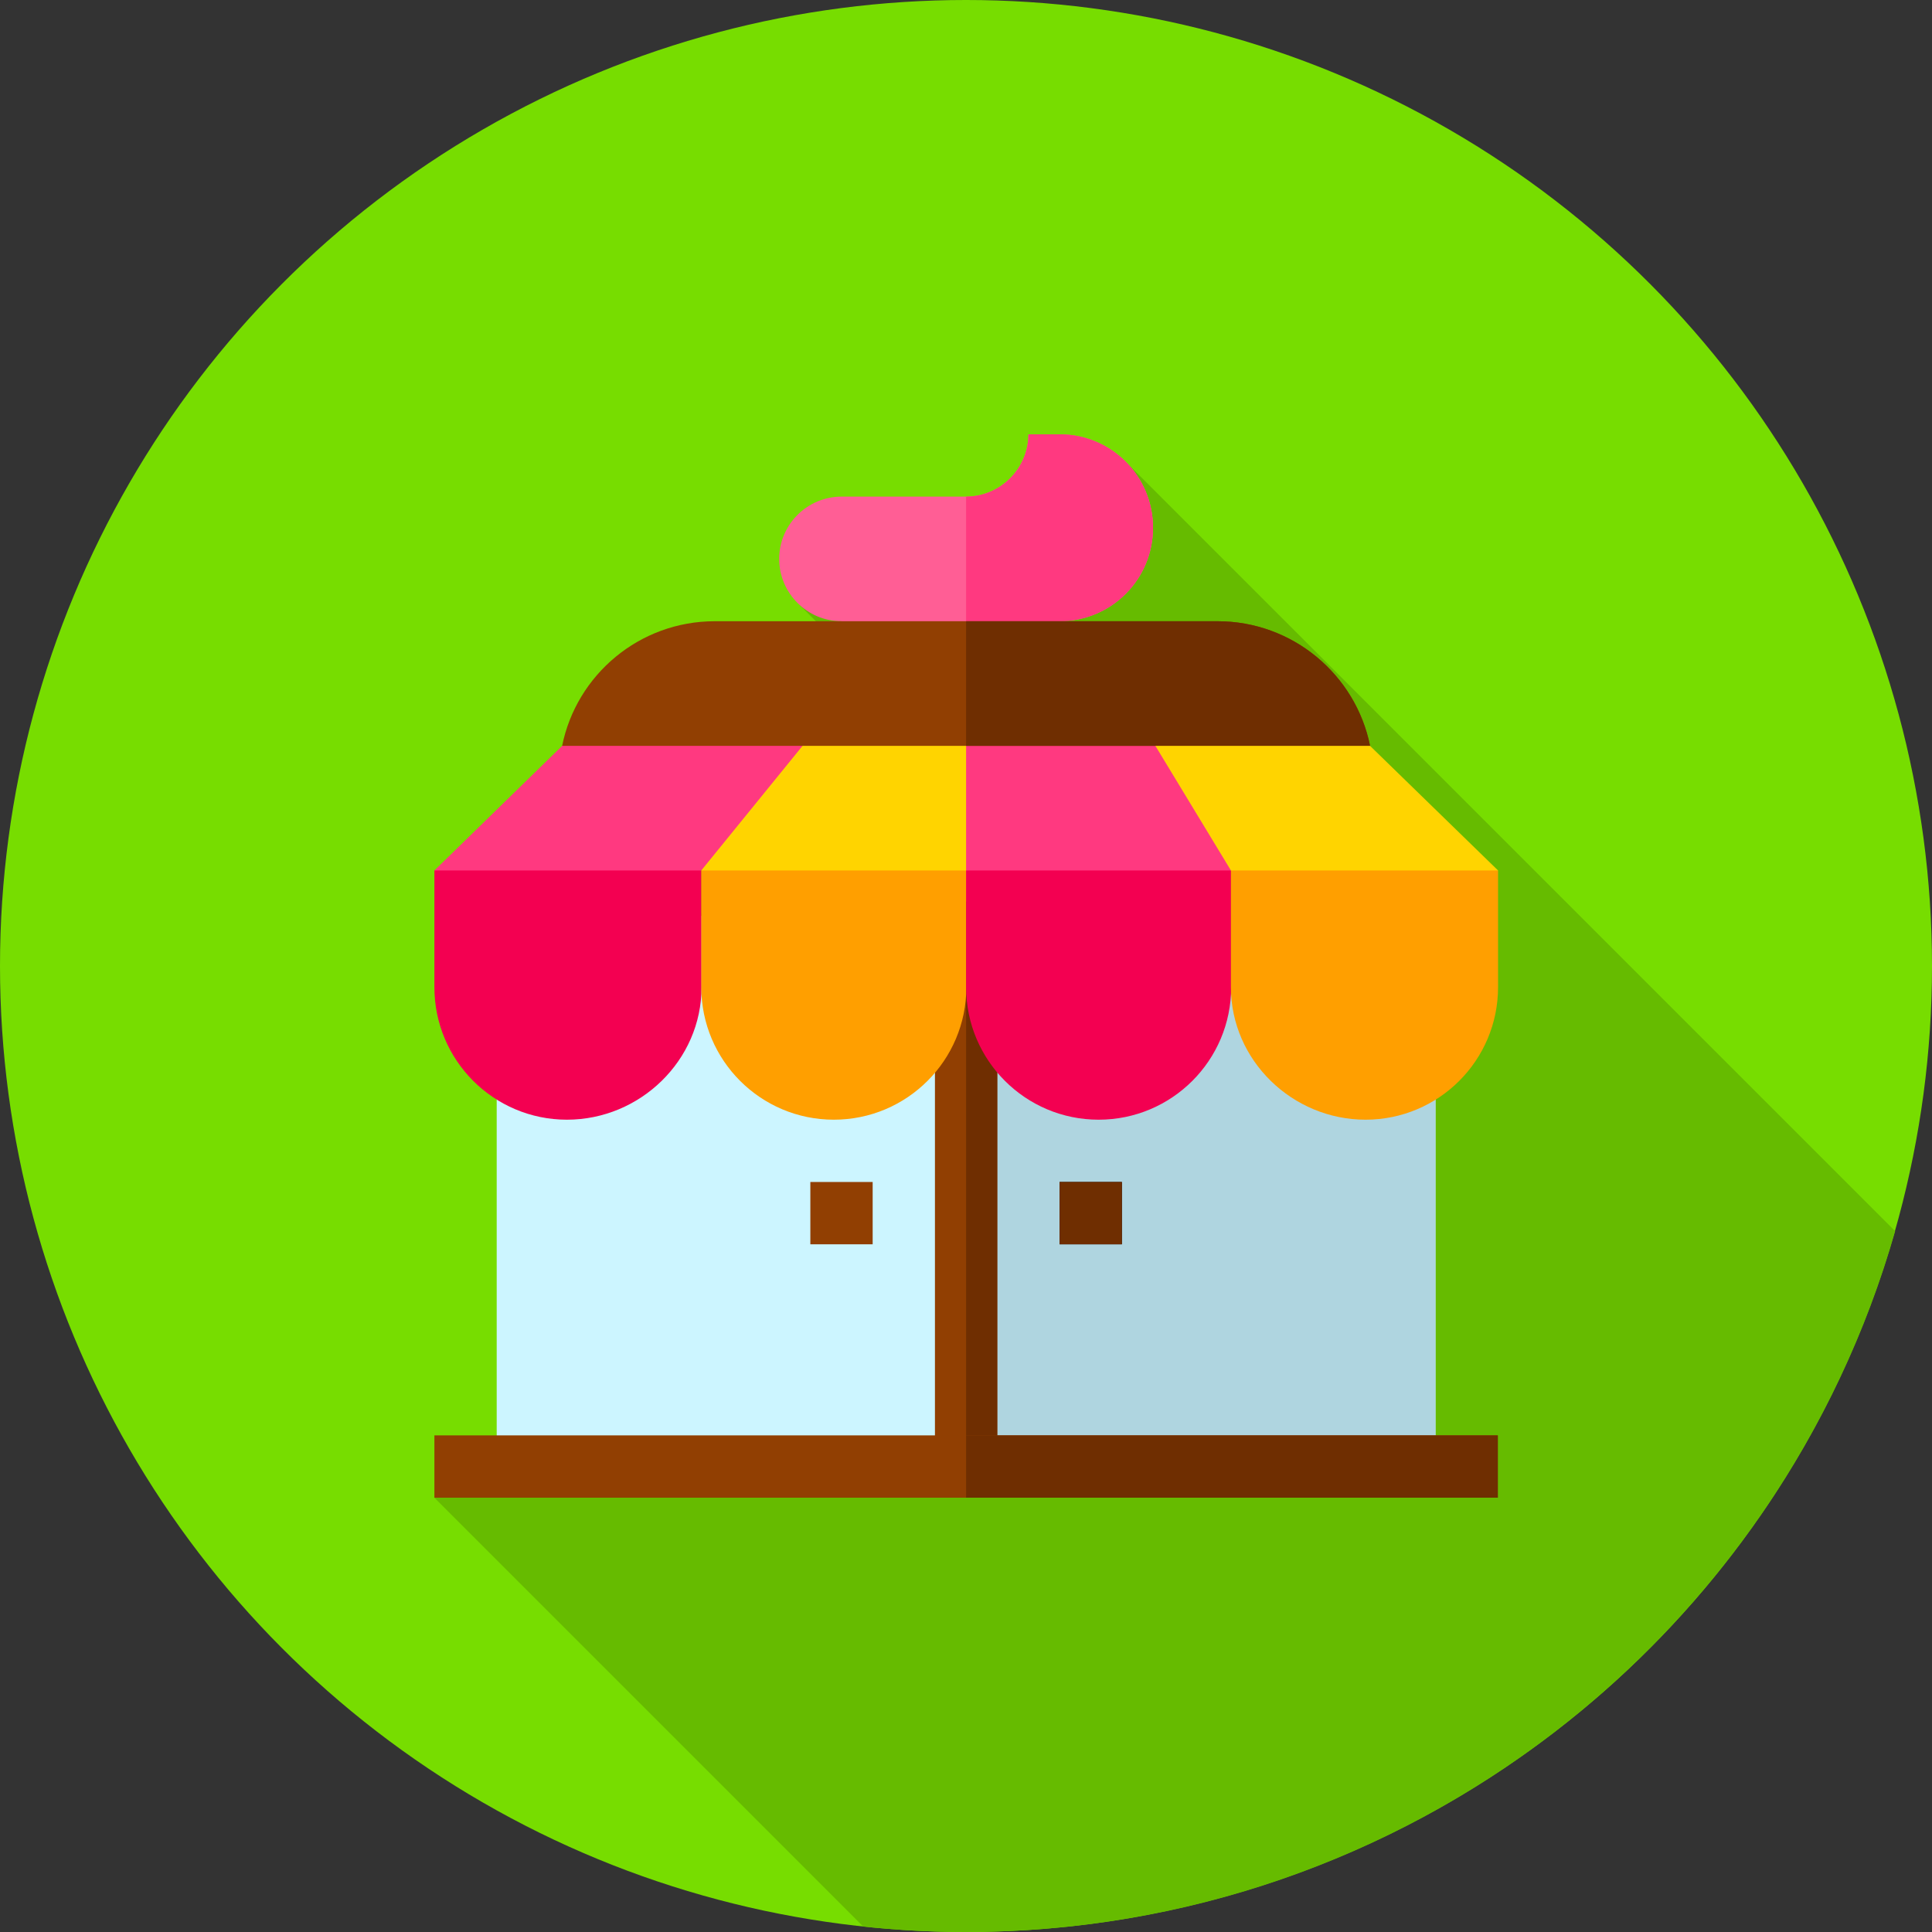 <?xml version="1.0" encoding="iso-8859-1"?>
<!-- Generator: Adobe Illustrator 19.0.0, SVG Export Plug-In . SVG Version: 6.00 Build 0)  -->
<svg version="1.1" id="Capa_1" xmlns="http://www.w3.org/2000/svg" xmlns:xlink="http://www.w3.org/1999/xlink" x="0px" y="0px"
	 viewBox="0 0 512 512" style="enable-background:new 0 0 512 512;" xml:space="preserve">
<rect x="0" y="0" width="512" height="512" fill="#333333" stroke="none"/>
<circle style="fill:#77DD00;" cx="256" cy="256" r="256"/>
<path style="fill:#66BB00;" d="M502.232,326.273L298.807,122.849l-86.944,37.407l4.341,4.375l-84.572,215.764l-16.512,16.513
	l113.65,113.65C237.719,511.504,246.801,512,256,512C373.015,512,471.691,433.49,502.232,326.273z"/>
<rect x="131.63" y="242.74" style="fill:#CCF5FF;" width="248.79" height="144.93"/>
<rect x="256.03" y="242.74" style="fill:#AFD5E0;" width="124.39" height="144.93"/>
<polygon style="fill:#FFD400;" points="337.654,216.975 326.205,230.681 303.748,250.496 256.027,250.826 207.976,251.321 
	185.849,230.681 174.786,217.801 212.599,197.656 241.496,188.409 256.027,190.555 306.225,197.656 "/>
<g>
	<polygon style="fill:#FF3980;" points="124.666,241.775 115.12,230.681 148.981,197.656 185.556,181.917 212.682,197.656 
		185.849,230.681 160.787,242.291 	"/>
	<polygon style="fill:#FF3980;" points="303.748,250.496 256.027,250.826 256.027,190.555 306.225,197.656 337.654,216.975 
		326.205,230.681 	"/>
</g>
<path style="fill:#FF5E95;" d="M305.565,139.862c0,13.705-11.063,24.769-24.769,24.769l-2.642,8.586h-50.528l-4.624-8.586
	c-9.082,0-16.513-7.431-16.513-16.513s7.431-16.513,16.513-16.513h33.025c9.082,0,16.513-7.431,16.513-16.513h8.256
	C294.501,115.093,305.565,126.156,305.565,139.862z"/>
<path style="fill:#FF3980;" d="M278.154,173.216h-22.127v-41.611c9.082,0,16.513-7.431,16.513-16.513h8.256
	c13.706,0,24.769,11.063,24.769,24.769c0,13.705-11.063,24.769-24.769,24.769L278.154,173.216z"/>
<g>
	<path style="fill:#913F02;" d="M363.083,197.656H148.971c3.799-18.825,20.475-33.025,40.456-33.025h133.201
		C342.608,164.631,359.285,178.831,363.083,197.656z"/>
	<rect x="247.77" y="238.94" style="fill:#913F02;" width="16.513" height="149.71"/>
</g>
<rect x="256.03" y="238.94" style="fill:#6F2E01;" width="8.256" height="149.71"/>
<rect x="280.8" y="313.24" width="16.513" height="16.513"/>
<rect x="214.75" y="313.24" style="fill:#913F02;" width="16.513" height="16.513"/>
<path style="fill:#F30051;" d="M150.242,296.731L150.242,296.731c-19.397,0-35.122-15.725-35.122-35.122v-30.928h70.795v30.928
	C185.915,281.006,169.64,296.731,150.242,296.731z"/>
<path style="fill:#FF9F00;" d="M220.971,296.731L220.971,296.731c-19.397,0-35.122-15.725-35.122-35.122v-30.928h70.244v30.928
	C256.093,281.006,240.368,296.731,220.971,296.731z"/>
<path style="fill:#F30051;" d="M291.149,296.731L291.149,296.731c-19.397,0-35.122-15.725-35.122-35.122v-30.928h70.244v30.928
	C326.271,281.006,310.547,296.731,291.149,296.731z"/>
<rect x="280.8" y="313.24" style="fill:#6F2E01;" width="16.513" height="16.513"/>
<polygon style="fill:#FFD400;" points="387.388,239.711 397,230.681 363.073,197.656 327.53,185.013 306.189,197.656 
	326.205,230.681 333.945,242.033 "/>
<path style="fill:#6F2E01;" d="M363.083,197.656H256.027v-33.025h66.601C342.608,164.631,359.285,178.831,363.083,197.656z"/>
<path style="fill:#FF9F00;" d="M361.878,296.731L361.878,296.731c-19.397,0-35.673-15.725-35.673-35.122v-30.928H397v30.928
	C397,281.006,381.275,296.731,361.878,296.731z"/>
<rect x="115.12" y="380.39" style="fill:#913F02;" width="281.81" height="16.513"/>
<rect x="256.03" y="380.39" style="fill:#6F2E01;" width="140.91" height="16.513"/>
<g>
</g>
<g>
</g>
<g>
</g>
<g>
</g>
<g>
</g>
<g>
</g>
<g>
</g>
<g>
</g>
<g>
</g>
<g>
</g>
<g>
</g>
<g>
</g>
<g>
</g>
<g>
</g>
<g>
</g>
</svg>
